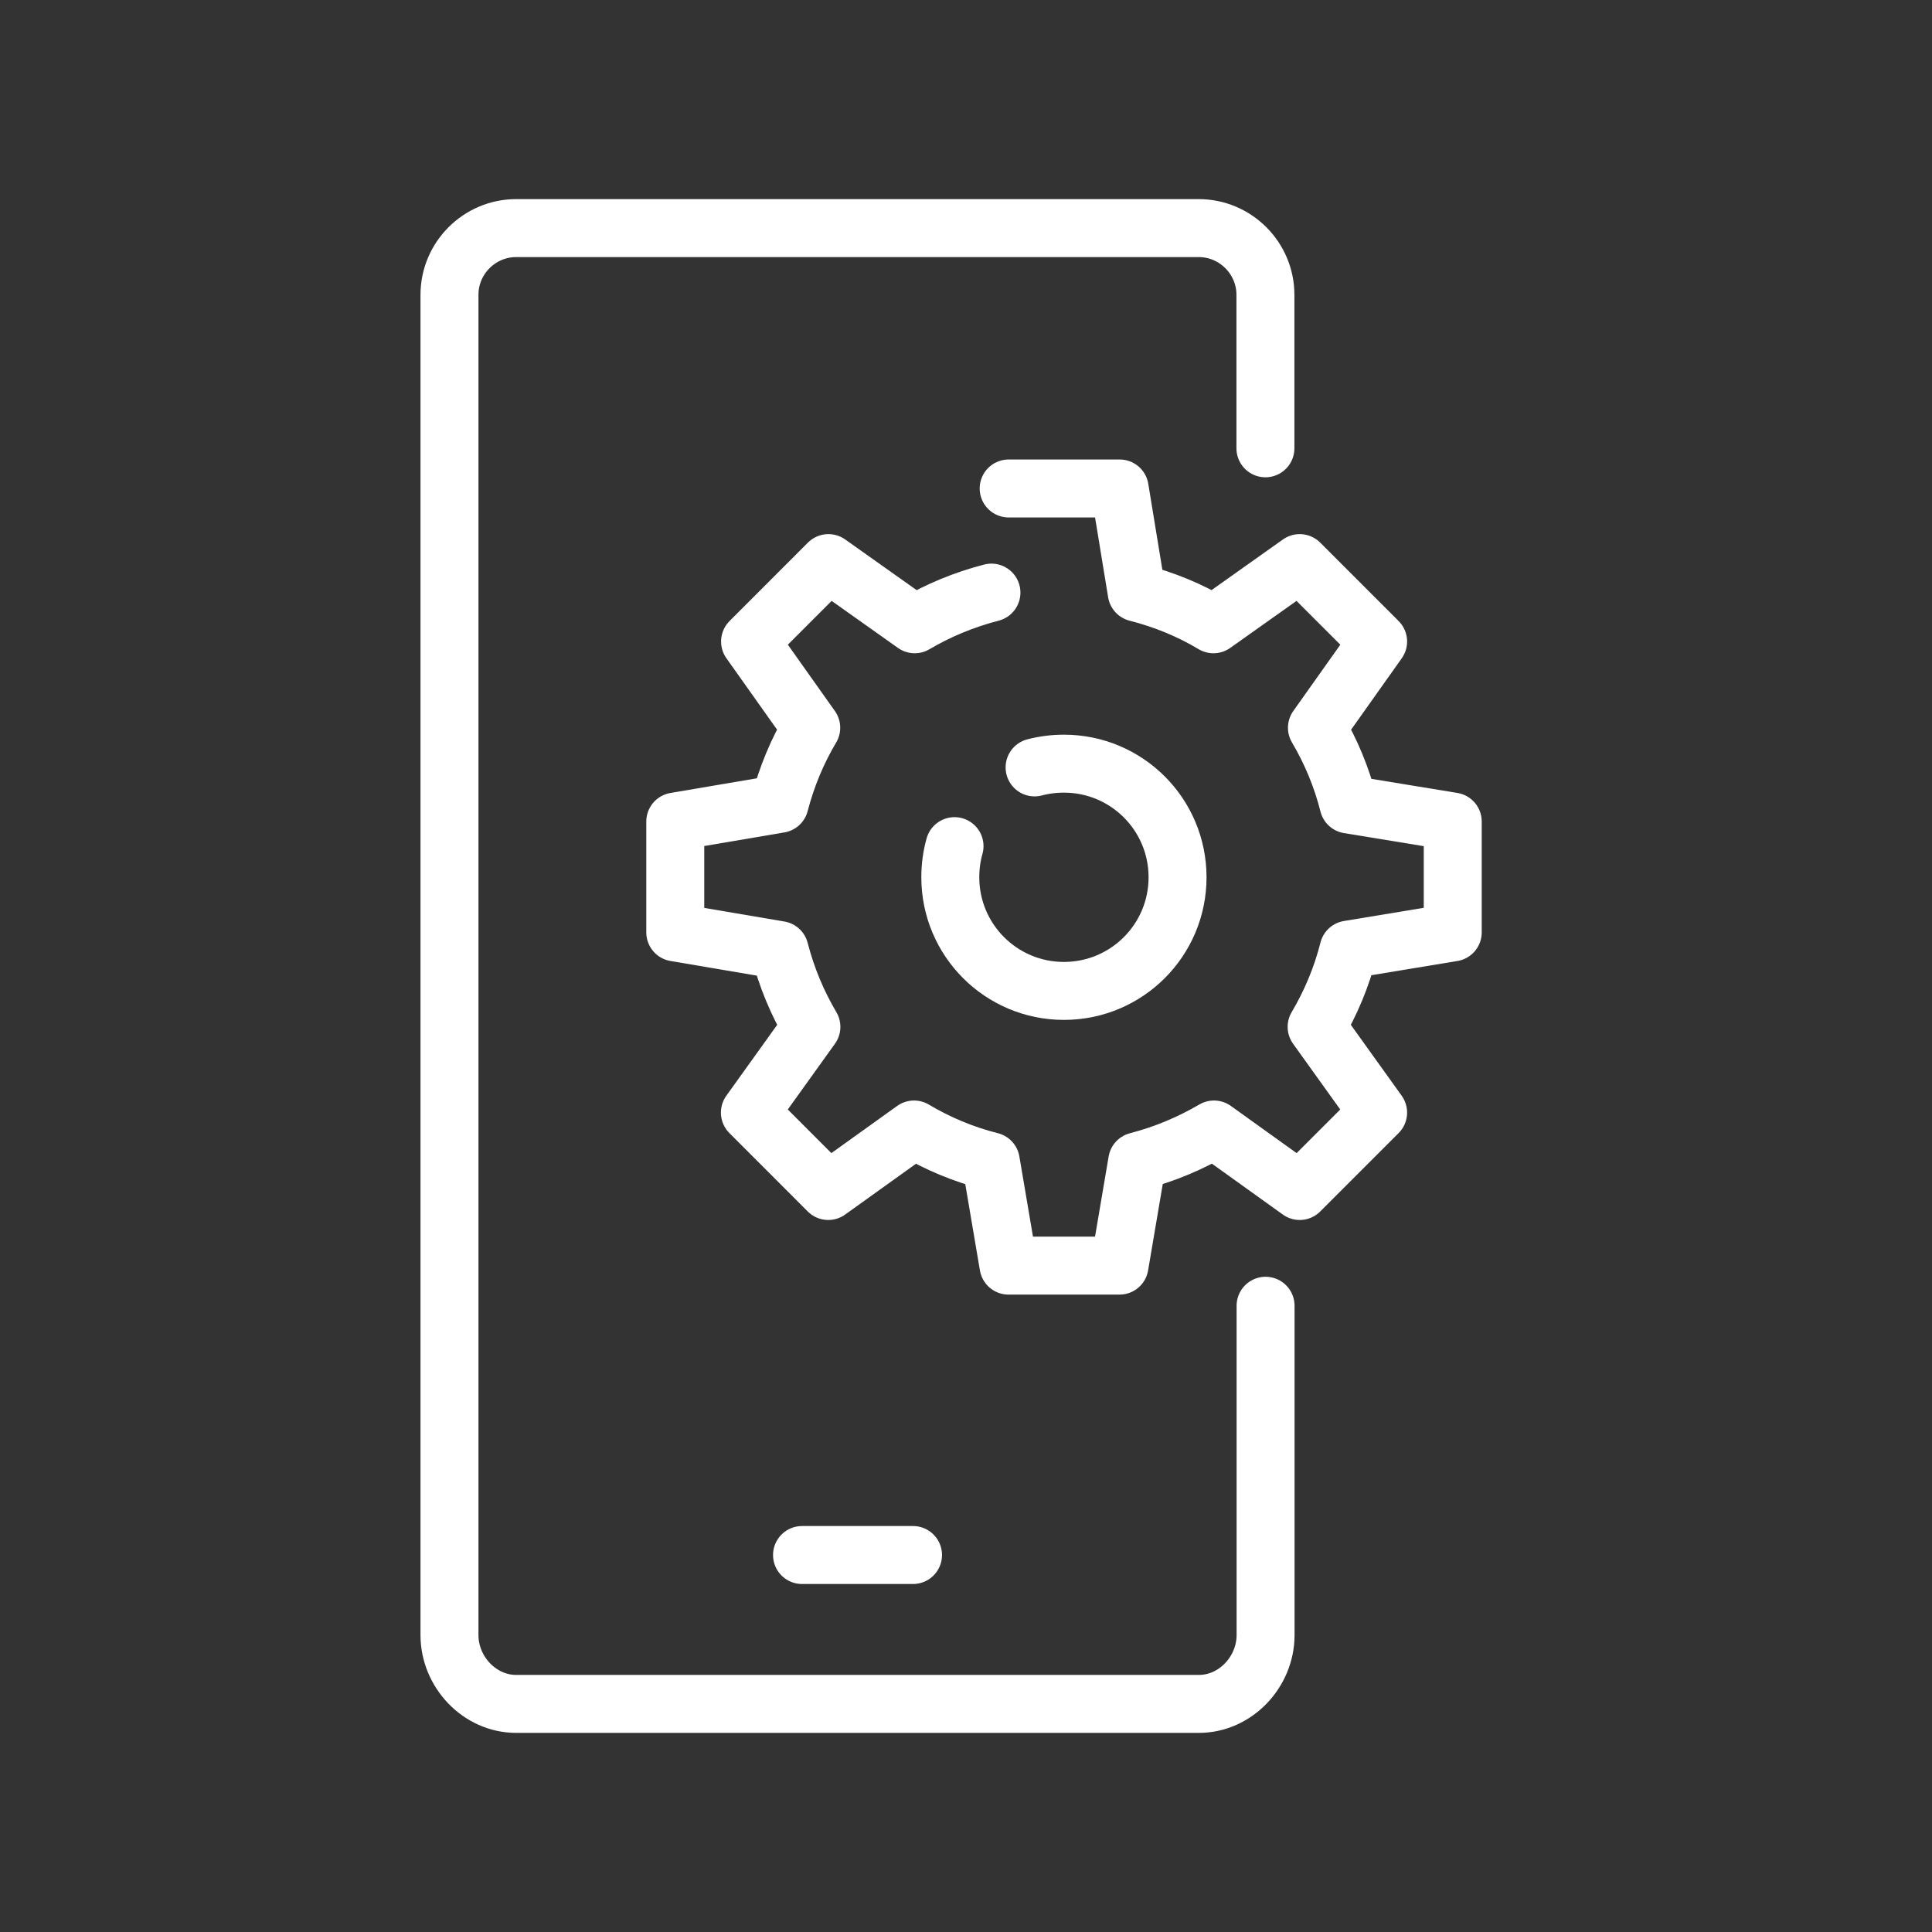 <?xml version="1.0" encoding="UTF-8"?> <svg xmlns="http://www.w3.org/2000/svg" width="48" height="48" viewBox="0 0 48 48" fill="none"><rect x="0" y="0" width="48" height="48" fill="#333333" stroke="none"/><path d="M31.443 32.441V40.622C31.443 41.535 30.698 42.333 29.785 42.333H12.825C11.912 42.333 11.167 41.535 11.167 40.622V7.325C11.167 6.412 11.912 5.667 12.825 5.667H29.781C30.694 5.667 31.439 6.412 31.439 7.325V11.138" stroke="#FFFFFF" stroke-width="1.44" stroke-linecap="round" stroke-linejoin="round"></path><path d="M19.926 38.634H22.684" stroke="#FFFFFF" stroke-width="1.44" stroke-linecap="round" stroke-linejoin="round"></path><path d="M24.632 14.723C23.952 14.899 23.312 15.164 22.726 15.51L20.582 13.99L18.635 15.938L20.155 18.081C19.808 18.663 19.544 19.299 19.369 19.971L16.777 20.411V23.165L19.369 23.605C19.544 24.285 19.812 24.925 20.159 25.512L18.631 27.642L20.578 29.59L22.709 28.062C23.296 28.412 23.936 28.681 24.616 28.852L25.056 31.444H27.814L28.254 28.852C28.93 28.677 29.57 28.408 30.161 28.062L32.291 29.59L34.239 27.642L32.711 25.512C33.061 24.921 33.334 24.273 33.505 23.593L36.093 23.165V20.411L33.505 19.987C33.334 19.307 33.066 18.667 32.719 18.081L34.239 15.938L32.291 13.99L30.148 15.51C29.562 15.159 28.918 14.895 28.242 14.723L27.818 12.136H25.06" stroke="#FFFFFF" stroke-width="1.44" stroke-linecap="round" stroke-linejoin="round"></path><path d="M25.704 19.066C25.936 19.005 26.18 18.973 26.433 18.973C27.993 18.973 29.256 20.235 29.256 21.796C29.256 23.356 27.993 24.619 26.433 24.619C24.873 24.619 23.61 23.356 23.61 21.796C23.61 21.527 23.646 21.266 23.715 21.022" stroke="#FFFFFF" stroke-width="1.44" stroke-linecap="round" stroke-linejoin="round"></path></svg> 